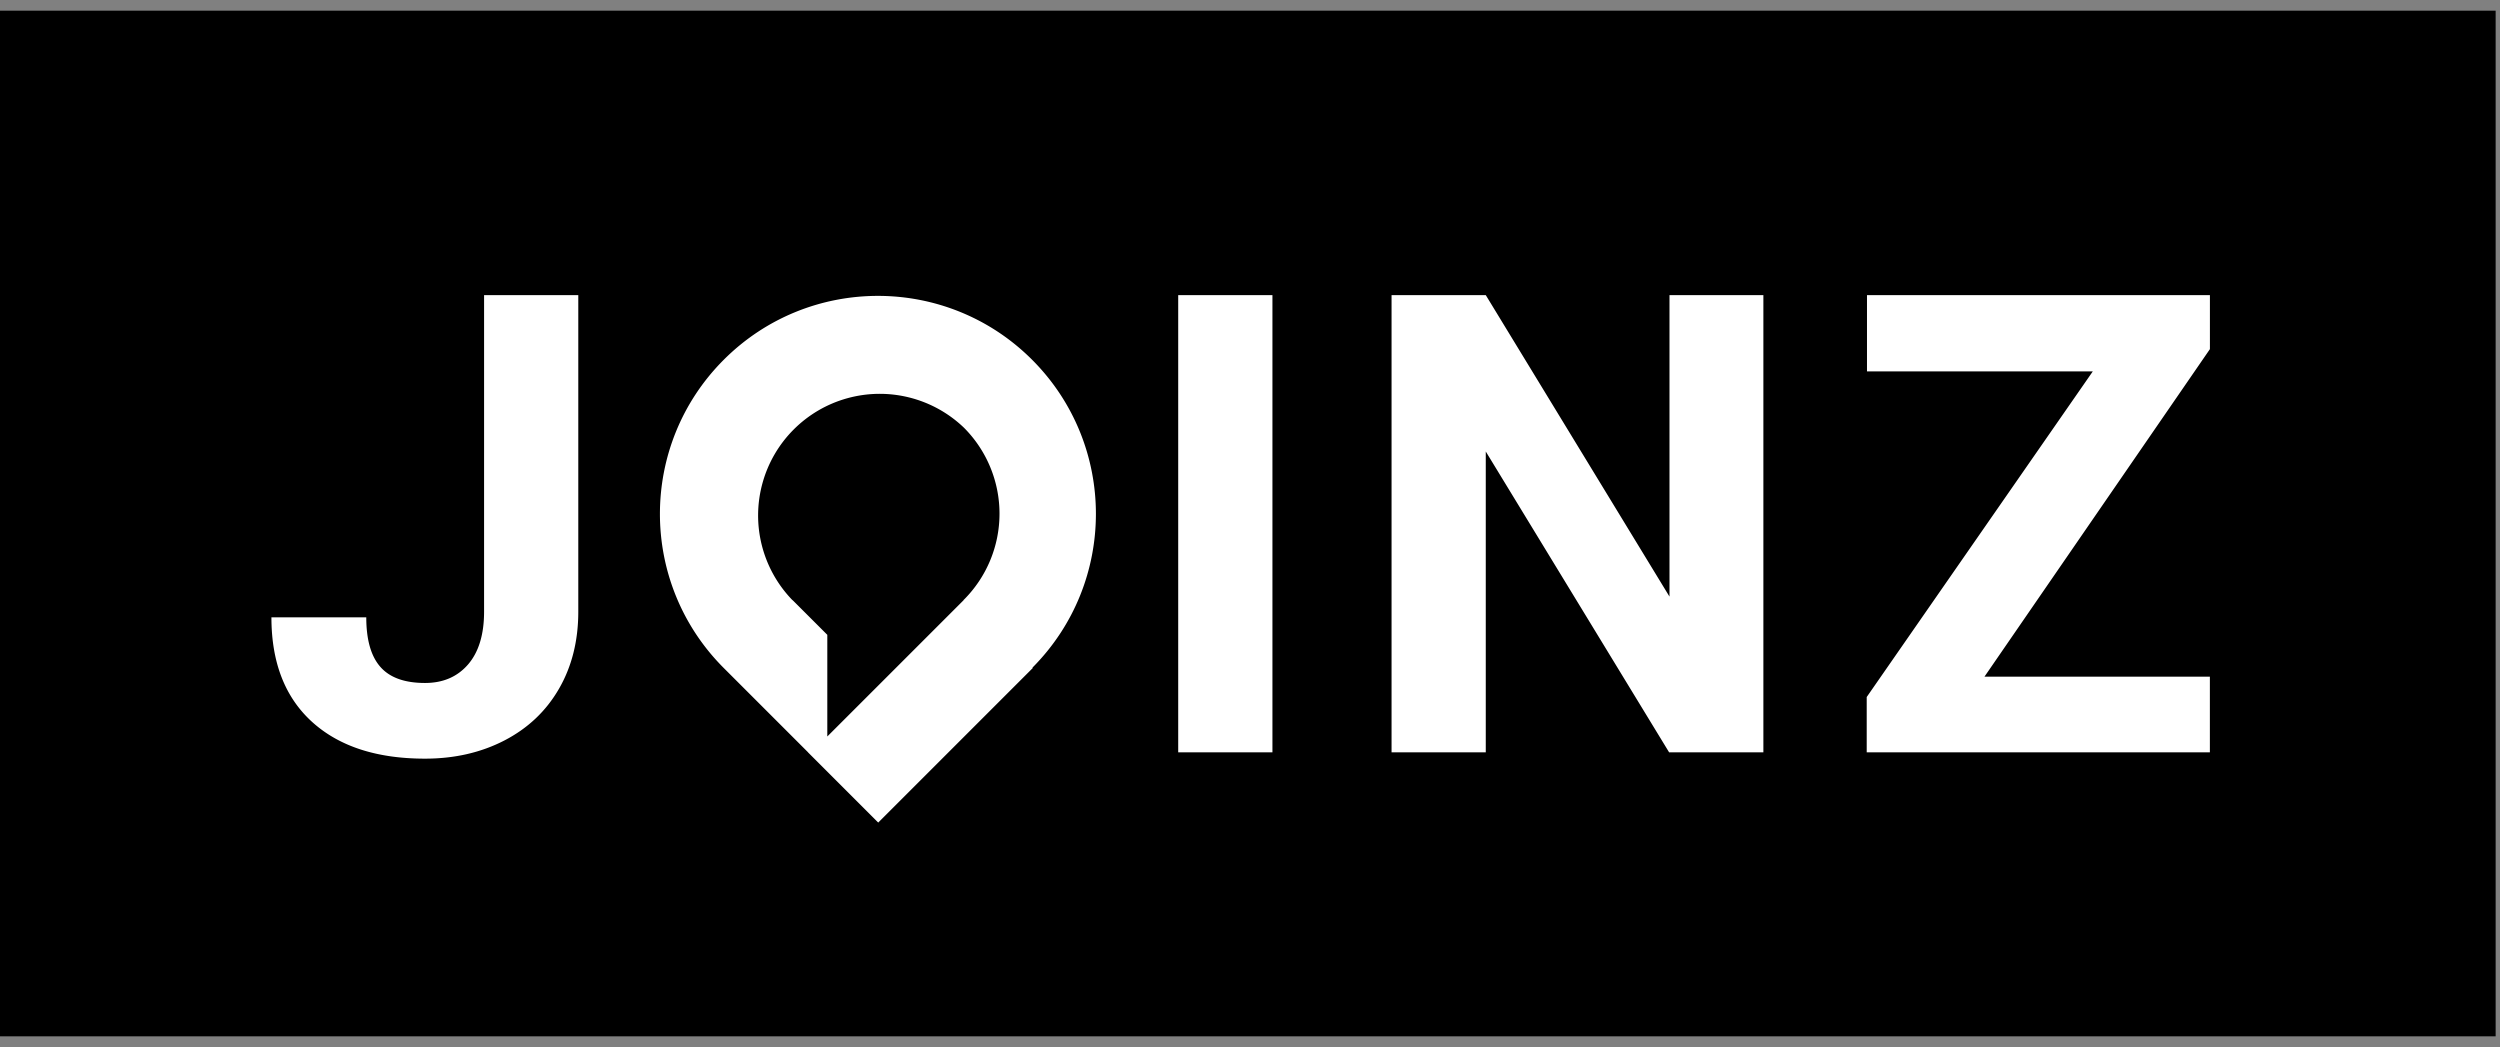 <svg width="117" height="49" fill="none" xmlns="http://www.w3.org/2000/svg"><rect width="100%" height="100%" fill="#808080" stroke="none"/><path d="M116.796.5H0v48h116.796V.5z" fill="#000"/><path d="M22.656 13.812h4.408v14.813c0 1.362-.3 2.565-.904 3.61-.602 1.044-1.453 1.848-2.55 2.417-1.099.569-2.337.853-3.72.853-2.263 0-4.026-.576-5.292-1.727-1.263-1.152-1.895-2.78-1.895-4.887h4.439c0 1.05.221 1.823.662 2.322.44.5 1.136.75 2.087.75.841 0 1.513-.288 2.014-.866.499-.579.75-1.402.75-2.47V13.813zM59.55 35.21h-4.41V13.811h4.41v21.397zm22.974 0h-4.409l-8.581-14.08v14.08h-4.409V13.811h4.409l8.598 14.11v-14.11h4.394v21.397h-.002zm10.349-3.542h10.549v3.541h-16.06v-2.588l10.581-15.24H87.375v-3.569h16.049v2.527L92.873 31.668zm-44.555-.422c3.966-3.987 3.961-10.43-.016-14.41-3.984-3.985-10.444-3.985-14.429 0-3.984 3.984-3.984 10.442-.002 14.426l3.947 3.947-.002.002 3.284 3.285.003-.002 3.285-3.285 3.947-3.947-.017-.016zm-3.208-3.18c-.004.004-.011.009-.016.016l.005.005-3.49 3.49-2.891 2.89V29.71l-1.586-1.585c-.02-.021-.044-.04-.067-.06a5.692 5.692 0 018.048-8.048 5.697 5.697 0 01-.003 8.05z" fill="#fff"/></svg>